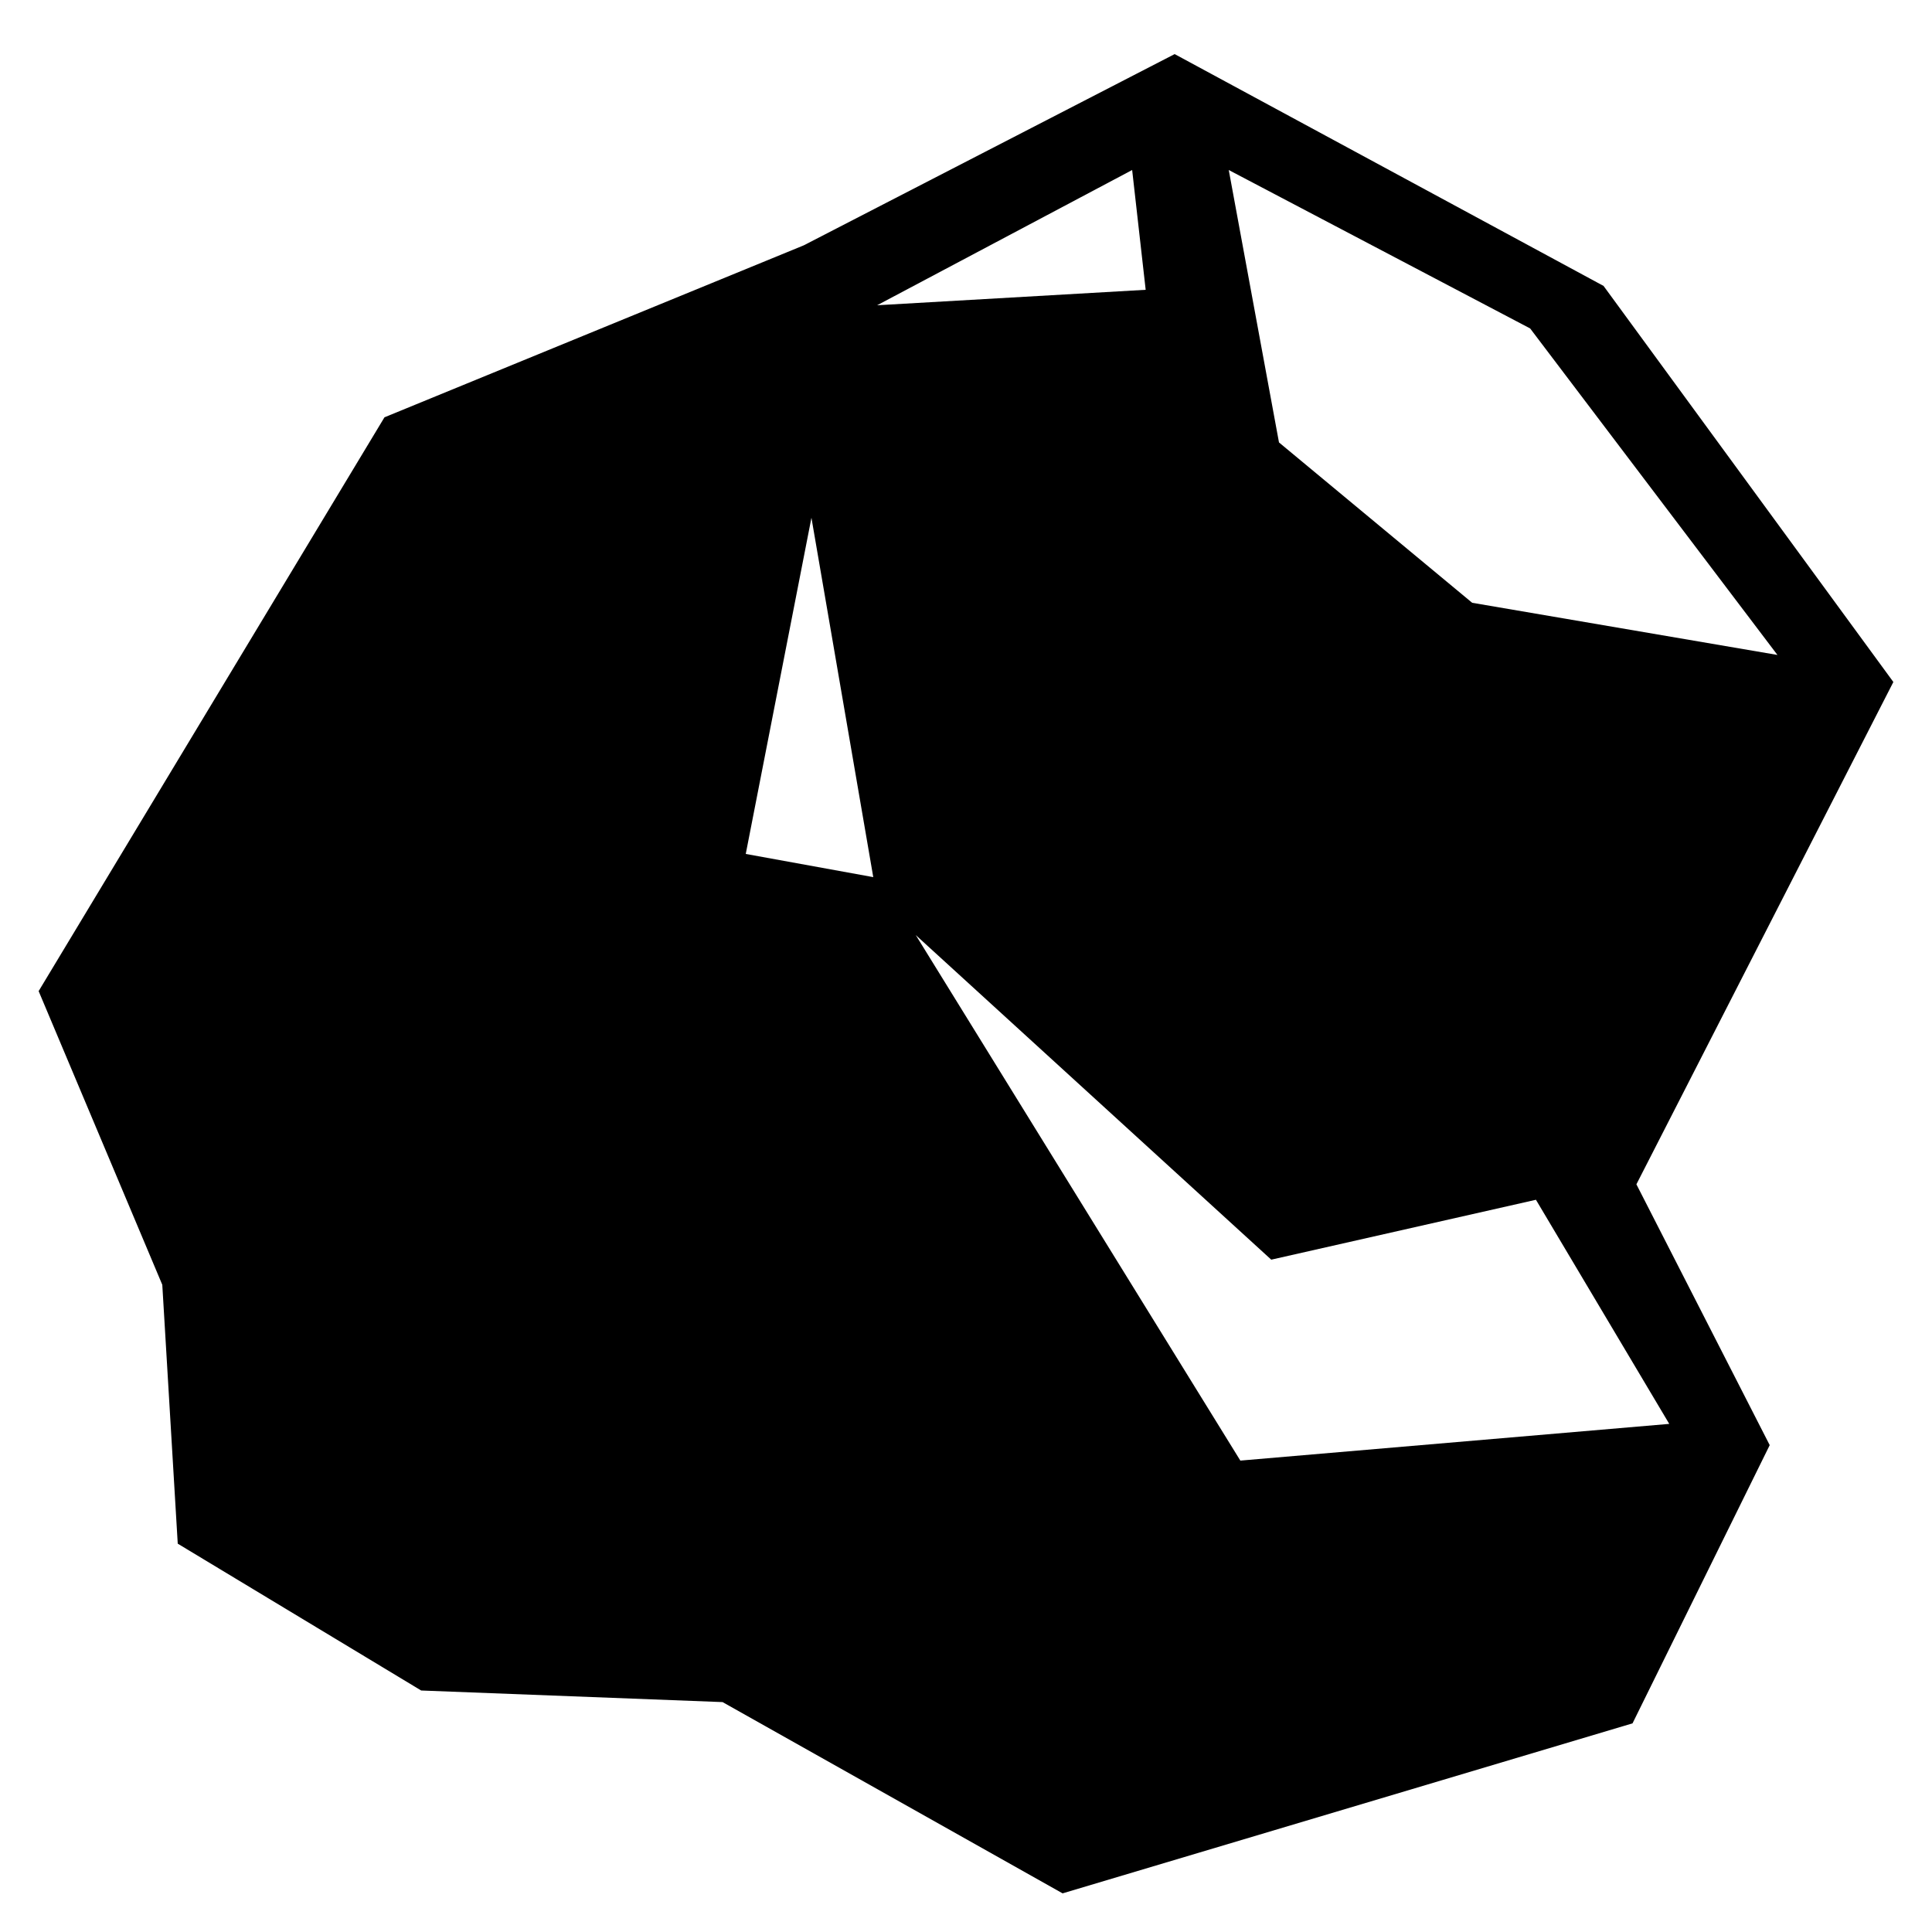 <svg height='100px' width='100px'  fill="#000000" xmlns="http://www.w3.org/2000/svg" xmlns:xlink="http://www.w3.org/1999/xlink" version="1.1" x="0px" y="0px" viewBox="0 0 100 100" enable-background="new 0 0 100 100" xml:space="preserve"><path d="M98,35.3L83,14.8l-22.2-12l-19.2,9.9l-21.7,8.9L2,51.3l6.4,15.2l0.8,13.4l12.6,7.6l15.6,0.6L55,98l29.5-8.8l7.1-14.4  l-6.9-13.5L98,35.3z M79.2,17L92,33.9l-15.8-2.7l-10-8.3L63.6,8.8L79.2,17z M38.6,44.2L42,26.8l3.2,18.6L38.6,44.2z M58.6,8.8  l0.7,6.2l-13.9,0.8L58.6,8.8z M86.4,73.7l-22.2,1.9L47.4,48.4l18.4,16.8l13.7-3.1L86.4,73.7z"></path></svg>